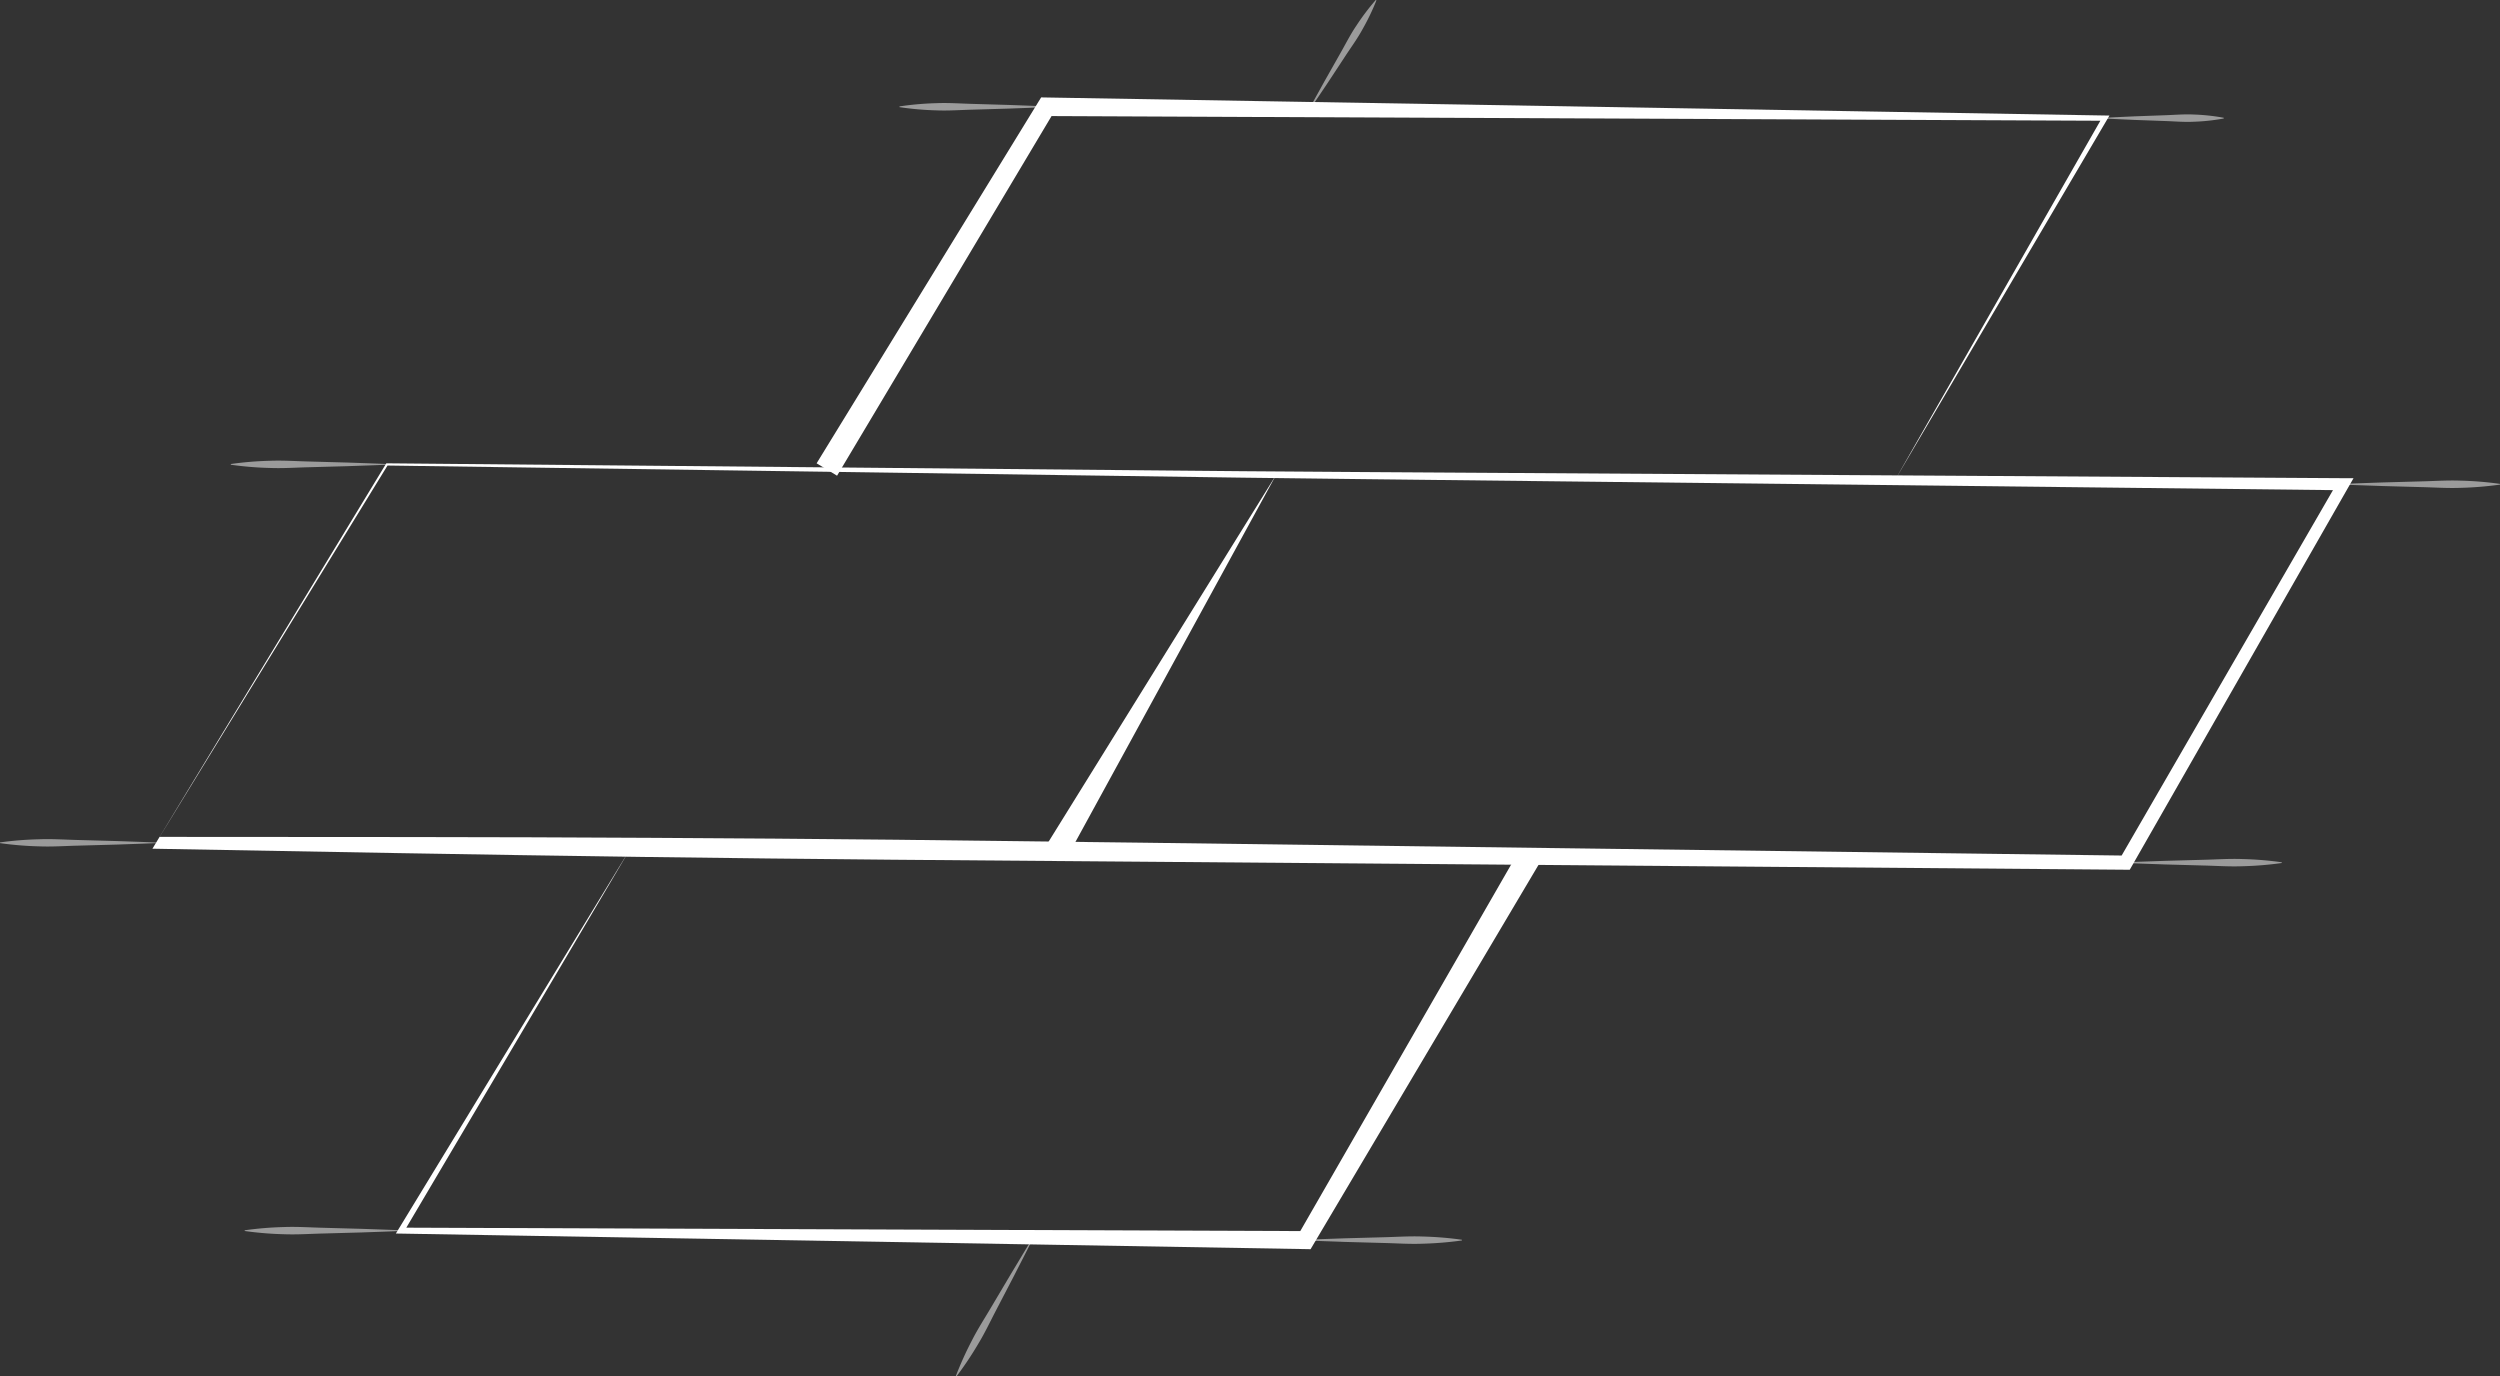 <svg xmlns="http://www.w3.org/2000/svg" viewBox="0 0 1045.45 575.62"><rect x="0" y="0" width="1045.45" height="575.62" fill="#333333" stroke="none"/><defs><style>.cls-1{fill:#fff;}.cls-2{opacity:0.51;}</style></defs><g id="Layer_3" data-name="Layer 3"><polygon class="cls-1" points="643.61 361.28 549.19 520.48 548.06 522.39 545.89 522.35 167.72 515.87 165.54 515.84 166.67 513.99 263.87 354.41 168.8 515.27 167.75 513.38 545.97 514.82 542.68 516.68 634.98 356.24 643.61 361.28"/><path class="cls-1" d="M118.62,425h2.88c68.12.05,135.93,0,203.63.4q50.79.27,101.63.79L529,427.42l411.81,5.4-2.59,1.48,91.38-158,2.15,3.74-409.06-4.64c-34.08-.35-68.17-.86-102.26-1.35l-102.26-1.45-204.52-2.9.4-.22Zm-3,4.91,1.5-2.48L213.27,269l.13-.22h.26l204.53,1.88,102.27.95c34.09.31,68.17.66,102.26.83L1031.79,275l4.27,0-2.13,3.71L943.34,437.24l-.86,1.49h-1.73l-411.83-3.35-103.68-.83q-52.08-.46-104.28-1.16C252.35,432.46,183.84,431.18,115.63,429.94Z" transform="translate(-51.86 -75.03)"/><polygon class="cls-1" points="437.57 353.47 533.67 198.54 446.21 358.51 437.57 353.47"/><polygon class="cls-1" points="341.49 193.75 434.21 42.64 435.39 40.73 437.58 40.77 880.23 48.3 882.13 48.33 881.17 49.95 792.4 200.83 879.27 48.84 880.21 50.5 437.5 48.53 440.86 46.66 350.04 198.93 341.49 193.75"/></g><g id="Layer_4" data-name="Layer 4"><g class="cls-2"><path class="cls-1" d="M932.08,124.28c4.14-.24,8.28-.4,12.43-.6l12.42-.45c4.15-.13,8.29-.52,12.43-.3a83.17,83.17,0,0,1,12.43,1.35v.3a83.17,83.17,0,0,1-12.43,1.35c-4.14.22-8.28-.17-12.43-.3l-12.42-.45c-4.15-.2-8.29-.36-12.43-.6Z" transform="translate(-51.86 -75.03)"/></g><g class="cls-2"><path class="cls-1" d="M599.26,120.78c2.12-3.93,4.32-7.83,6.47-11.75l6.6-11.67c2.22-3.88,4.22-7.9,6.73-11.59A97.48,97.48,0,0,1,627.2,75l.26.16a96.86,96.86,0,0,1-5.84,12.14c-2.14,3.93-4.8,7.54-7.24,11.28L607,109.81c-2.5,3.71-5,7.44-7.5,11.13Z" transform="translate(-51.86 -75.03)"/></g><g class="cls-2"><path class="cls-1" d="M489.4,119.83c-5.13.24-10.25.4-15.37.6l-15.36.45c-5.12.13-10.24.52-15.36.3A126.4,126.4,0,0,1,428,119.83v-.3a126.4,126.4,0,0,1,15.36-1.35c5.12-.22,10.24.17,15.36.3l15.36.45c5.12.2,10.24.36,15.37.6Z" transform="translate(-51.86 -75.03)"/></g><g class="cls-2"><path class="cls-1" d="M213.66,269.37c-5.44.24-10.88.4-16.32.6l-16.32.45c-5.44.13-10.88.52-16.32.3a142.49,142.49,0,0,1-16.32-1.35v-.3a142.49,142.49,0,0,1,16.32-1.35c5.44-.22,10.88.17,16.32.3l16.32.45c5.44.2,10.88.36,16.32.6Z" transform="translate(-51.86 -75.03)"/></g><g class="cls-2"><path class="cls-1" d="M117.13,427.61c-5.44.24-10.88.4-16.32.6l-16.32.45c-5.44.13-10.87.52-16.31.3a142.49,142.49,0,0,1-16.32-1.35v-.3A142.49,142.49,0,0,1,68.18,426c5.44-.22,10.87.17,16.31.3l16.32.45c5.44.2,10.88.36,16.32.6Z" transform="translate(-51.86 -75.03)"/></g><g class="cls-2"><path class="cls-1" d="M219.59,589.81c-5.45.24-10.9.4-16.35.6l-16.35.45c-5.45.13-10.9.52-16.35.3a143,143,0,0,1-16.35-1.35v-.3a143,143,0,0,1,16.35-1.35c5.45-.22,10.9.17,16.35.3l16.35.45c5.45.2,10.9.36,16.35.6Z" transform="translate(-51.86 -75.03)"/></g><g class="cls-2"><path class="cls-1" d="M483.46,593.69c-2.43,4.86-4.93,9.69-7.39,14.53l-7.52,14.46c-2.52,4.81-4.82,9.75-7.65,14.39a142.92,142.92,0,0,1-9.09,13.59l-.26-.15a142.74,142.74,0,0,1,6.73-14.9c2.45-4.85,5.43-9.41,8.18-14.09l8.3-14c2.82-4.65,5.59-9.32,8.44-14Z" transform="translate(-51.86 -75.03)"/></g><g class="cls-2"><path class="cls-1" d="M597.79,593.47c5.45-.24,10.9-.4,16.35-.6l16.35-.45c5.46-.13,10.91-.52,16.36-.3a143,143,0,0,1,16.35,1.35v.3a147.69,147.69,0,0,1-16.35,1.35c-5.45.22-10.9-.17-16.36-.3l-16.35-.45c-5.45-.21-10.9-.37-16.35-.6Z" transform="translate(-51.86 -75.03)"/></g><g class="cls-2"><path class="cls-1" d="M940.78,435.62c5.44-.24,10.88-.4,16.32-.6l16.32-.45c5.44-.13,10.88-.52,16.32-.3a142.13,142.13,0,0,1,16.31,1.35v.3a142.13,142.13,0,0,1-16.31,1.35c-5.44.22-10.88-.17-16.32-.3l-16.32-.45c-5.44-.2-10.88-.36-16.32-.6Z" transform="translate(-51.86 -75.03)"/></g><g class="cls-2"><path class="cls-1" d="M1031.77,277.38c5.46-.24,10.92-.4,16.38-.6l16.39-.45c5.46-.13,10.92-.52,16.38-.3a143.7,143.7,0,0,1,16.39,1.35v.3a143.7,143.7,0,0,1-16.39,1.35c-5.46.22-10.92-.17-16.38-.3l-16.39-.45c-5.46-.2-10.92-.36-16.38-.6Z" transform="translate(-51.86 -75.03)"/></g></g></svg>